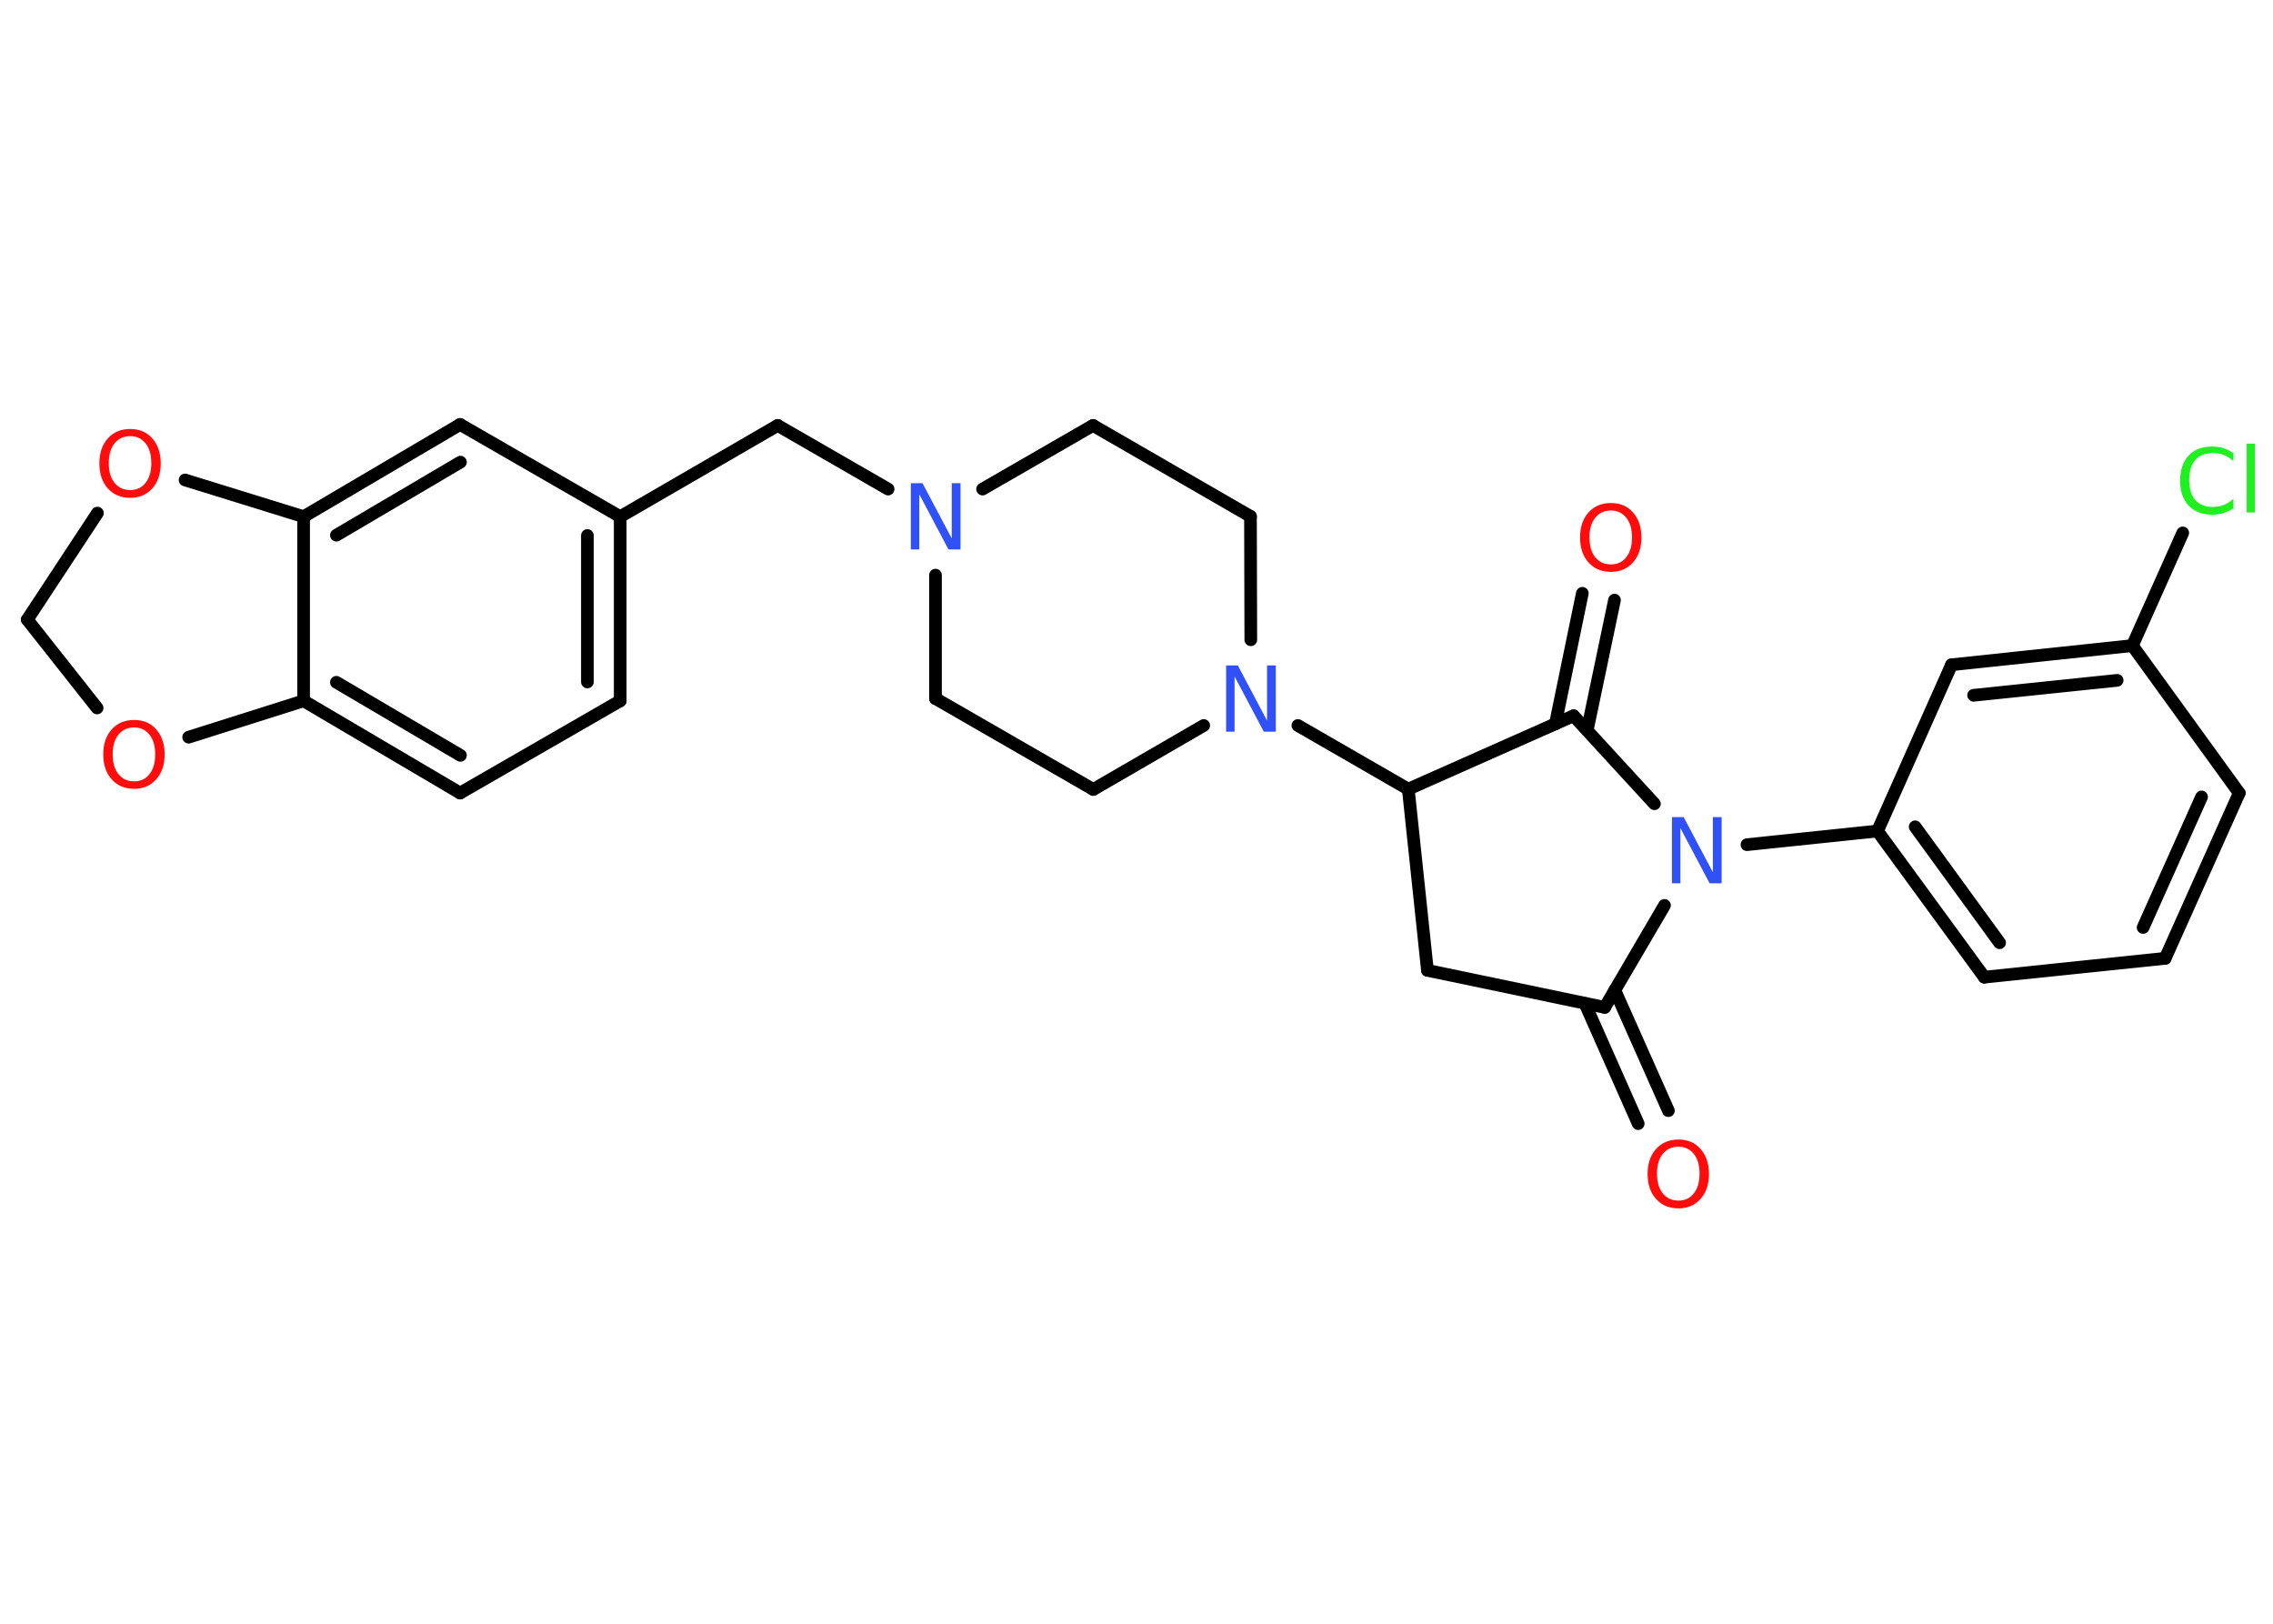 <?xml version='1.0' encoding='UTF-8'?>
<!DOCTYPE svg PUBLIC "-//W3C//DTD SVG 1.1//EN" "http://www.w3.org/Graphics/SVG/1.1/DTD/svg11.dtd">
<svg version='1.2' xmlns='http://www.w3.org/2000/svg' xmlns:xlink='http://www.w3.org/1999/xlink' width='70.0mm' height='50.0mm' viewBox='0 0 70.0 50.0'>
  <desc>Generated by the Chemistry Development Kit (http://github.com/cdk)</desc>
  <g stroke-linecap='round' stroke-linejoin='round' stroke='#000000' stroke-width='.39' fill='#FF0D0D'>
    <rect x='.0' y='.0' width='70.0' height='50.0' fill='#FFFFFF' stroke='none'/>
    <g id='mol1' class='mol'>
      <g id='mol1bnd1' class='bond'>
        <line x1='50.45' y1='34.6' x2='48.81' y2='30.9'/>
        <line x1='51.38' y1='34.2' x2='49.73' y2='30.49'/>
      </g>
      <line id='mol1bnd2' class='bond' x1='49.42' y1='31.02' x2='43.96' y2='29.88'/>
      <line id='mol1bnd3' class='bond' x1='43.96' y1='29.88' x2='43.37' y2='24.3'/>
      <line id='mol1bnd4' class='bond' x1='43.37' y1='24.3' x2='39.97' y2='22.34'/>
      <line id='mol1bnd5' class='bond' x1='38.52' y1='19.7' x2='38.51' y2='15.9'/>
      <line id='mol1bnd6' class='bond' x1='38.51' y1='15.9' x2='33.66' y2='13.1'/>
      <line id='mol1bnd7' class='bond' x1='33.66' y1='13.1' x2='30.26' y2='15.06'/>
      <line id='mol1bnd8' class='bond' x1='27.35' y1='15.06' x2='23.95' y2='13.1'/>
      <line id='mol1bnd9' class='bond' x1='23.95' y1='13.1' x2='19.1' y2='15.91'/>
      <g id='mol1bnd10' class='bond'>
        <line x1='19.1' y1='21.58' x2='19.1' y2='15.91'/>
        <line x1='18.09' y1='21.0' x2='18.09' y2='16.49'/>
      </g>
      <line id='mol1bnd11' class='bond' x1='19.1' y1='21.58' x2='14.17' y2='24.42'/>
      <g id='mol1bnd12' class='bond'>
        <line x1='9.35' y1='21.58' x2='14.17' y2='24.42'/>
        <line x1='10.36' y1='21.01' x2='14.18' y2='23.26'/>
      </g>
      <line id='mol1bnd13' class='bond' x1='9.35' y1='21.58' x2='9.35' y2='15.91'/>
      <g id='mol1bnd14' class='bond'>
        <line x1='14.17' y1='13.07' x2='9.35' y2='15.91'/>
        <line x1='14.18' y1='14.23' x2='10.36' y2='16.48'/>
      </g>
      <line id='mol1bnd15' class='bond' x1='19.1' y1='15.91' x2='14.17' y2='13.07'/>
      <line id='mol1bnd16' class='bond' x1='9.35' y1='15.91' x2='5.7' y2='14.78'/>
      <line id='mol1bnd17' class='bond' x1='3.0' y1='15.8' x2='.84' y2='19.08'/>
      <line id='mol1bnd18' class='bond' x1='.84' y1='19.08' x2='2.99' y2='21.8'/>
      <line id='mol1bnd19' class='bond' x1='9.35' y1='21.58' x2='5.81' y2='22.7'/>
      <line id='mol1bnd20' class='bond' x1='28.81' y1='17.71' x2='28.81' y2='21.51'/>
      <line id='mol1bnd21' class='bond' x1='28.81' y1='21.51' x2='33.67' y2='24.31'/>
      <line id='mol1bnd22' class='bond' x1='37.07' y1='22.34' x2='33.67' y2='24.31'/>
      <line id='mol1bnd23' class='bond' x1='43.37' y1='24.3' x2='48.46' y2='22.04'/>
      <g id='mol1bnd24' class='bond'>
        <line x1='47.9' y1='22.29' x2='48.73' y2='18.27'/>
        <line x1='48.88' y1='22.49' x2='49.72' y2='18.48'/>
      </g>
      <line id='mol1bnd25' class='bond' x1='48.46' y1='22.04' x2='50.95' y2='24.75'/>
      <line id='mol1bnd26' class='bond' x1='49.42' y1='31.02' x2='51.26' y2='27.88'/>
      <line id='mol1bnd27' class='bond' x1='53.8' y1='26.01' x2='57.82' y2='25.59'/>
      <g id='mol1bnd28' class='bond'>
        <line x1='57.82' y1='25.59' x2='61.11' y2='30.09'/>
        <line x1='58.98' y1='25.46' x2='61.58' y2='29.03'/>
      </g>
      <line id='mol1bnd29' class='bond' x1='61.11' y1='30.09' x2='66.68' y2='29.51'/>
      <g id='mol1bnd30' class='bond'>
        <line x1='66.68' y1='29.51' x2='68.96' y2='24.42'/>
        <line x1='66.0' y1='28.56' x2='67.8' y2='24.54'/>
      </g>
      <line id='mol1bnd31' class='bond' x1='68.96' y1='24.42' x2='65.67' y2='19.88'/>
      <line id='mol1bnd32' class='bond' x1='65.67' y1='19.88' x2='67.22' y2='16.41'/>
      <g id='mol1bnd33' class='bond'>
        <line x1='65.67' y1='19.88' x2='60.1' y2='20.47'/>
        <line x1='65.2' y1='20.95' x2='60.78' y2='21.41'/>
      </g>
      <line id='mol1bnd34' class='bond' x1='57.82' y1='25.59' x2='60.1' y2='20.47'/>
      <path id='mol1atm1' class='atom' d='M51.69 35.31q-.3 .0 -.48 .22q-.18 .22 -.18 .61q.0 .39 .18 .61q.18 .22 .48 .22q.3 .0 .47 -.22q.18 -.22 .18 -.61q.0 -.39 -.18 -.61q-.18 -.22 -.47 -.22zM51.69 35.09q.43 .0 .68 .29q.26 .29 .26 .77q.0 .48 -.26 .77q-.26 .29 -.68 .29q-.43 .0 -.69 -.29q-.26 -.29 -.26 -.77q.0 -.48 .26 -.77q.26 -.29 .69 -.29z' stroke='none'/>
      <path id='mol1atm5' class='atom' d='M37.75 20.49h.37l.9 1.7v-1.7h.27v2.04h-.37l-.9 -1.7v1.7h-.26v-2.04z' stroke='none' fill='#3050F8'/>
      <path id='mol1atm8' class='atom' d='M28.04 14.88h.37l.9 1.7v-1.7h.27v2.04h-.37l-.9 -1.7v1.7h-.26v-2.04z' stroke='none' fill='#3050F8'/>
      <path id='mol1atm16' class='atom' d='M4.01 13.43q-.3 .0 -.48 .22q-.18 .22 -.18 .61q.0 .39 .18 .61q.18 .22 .48 .22q.3 .0 .47 -.22q.18 -.22 .18 -.61q.0 -.39 -.18 -.61q-.18 -.22 -.47 -.22zM4.01 13.21q.43 .0 .68 .29q.26 .29 .26 .77q.0 .48 -.26 .77q-.26 .29 -.68 .29q-.43 .0 -.69 -.29q-.26 -.29 -.26 -.77q.0 -.48 .26 -.77q.26 -.29 .69 -.29z' stroke='none'/>
      <path id='mol1atm18' class='atom' d='M4.13 22.4q-.3 .0 -.48 .22q-.18 .22 -.18 .61q.0 .39 .18 .61q.18 .22 .48 .22q.3 .0 .47 -.22q.18 -.22 .18 -.61q.0 -.39 -.18 -.61q-.18 -.22 -.47 -.22zM4.13 22.17q.43 .0 .68 .29q.26 .29 .26 .77q.0 .48 -.26 .77q-.26 .29 -.68 .29q-.43 .0 -.69 -.29q-.26 -.29 -.26 -.77q.0 -.48 .26 -.77q.26 -.29 .69 -.29z' stroke='none'/>
      <path id='mol1atm22' class='atom' d='M49.61 15.72q-.3 .0 -.48 .22q-.18 .22 -.18 .61q.0 .39 .18 .61q.18 .22 .48 .22q.3 .0 .47 -.22q.18 -.22 .18 -.61q.0 -.39 -.18 -.61q-.18 -.22 -.47 -.22zM49.61 15.49q.43 .0 .68 .29q.26 .29 .26 .77q.0 .48 -.26 .77q-.26 .29 -.68 .29q-.43 .0 -.69 -.29q-.26 -.29 -.26 -.77q.0 -.48 .26 -.77q.26 -.29 .69 -.29z' stroke='none'/>
      <path id='mol1atm23' class='atom' d='M51.48 25.16h.37l.9 1.7v-1.7h.27v2.04h-.37l-.9 -1.7v1.7h-.26v-2.04z' stroke='none' fill='#3050F8'/>
      <path id='mol1atm29' class='atom' d='M68.78 13.91v.29q-.14 -.13 -.3 -.19q-.16 -.06 -.33 -.06q-.35 .0 -.54 .21q-.19 .21 -.19 .62q.0 .4 .19 .62q.19 .21 .54 .21q.18 .0 .33 -.06q.16 -.06 .3 -.19v.29q-.14 .1 -.31 .15q-.16 .05 -.34 .05q-.46 .0 -.73 -.28q-.26 -.28 -.26 -.77q.0 -.49 .26 -.77q.26 -.28 .73 -.28q.18 .0 .34 .05q.16 .05 .3 .15zM69.19 13.66h.25v2.12h-.25v-2.12z' stroke='none' fill='#1FF01F'/>
    </g>
  </g>
</svg>
